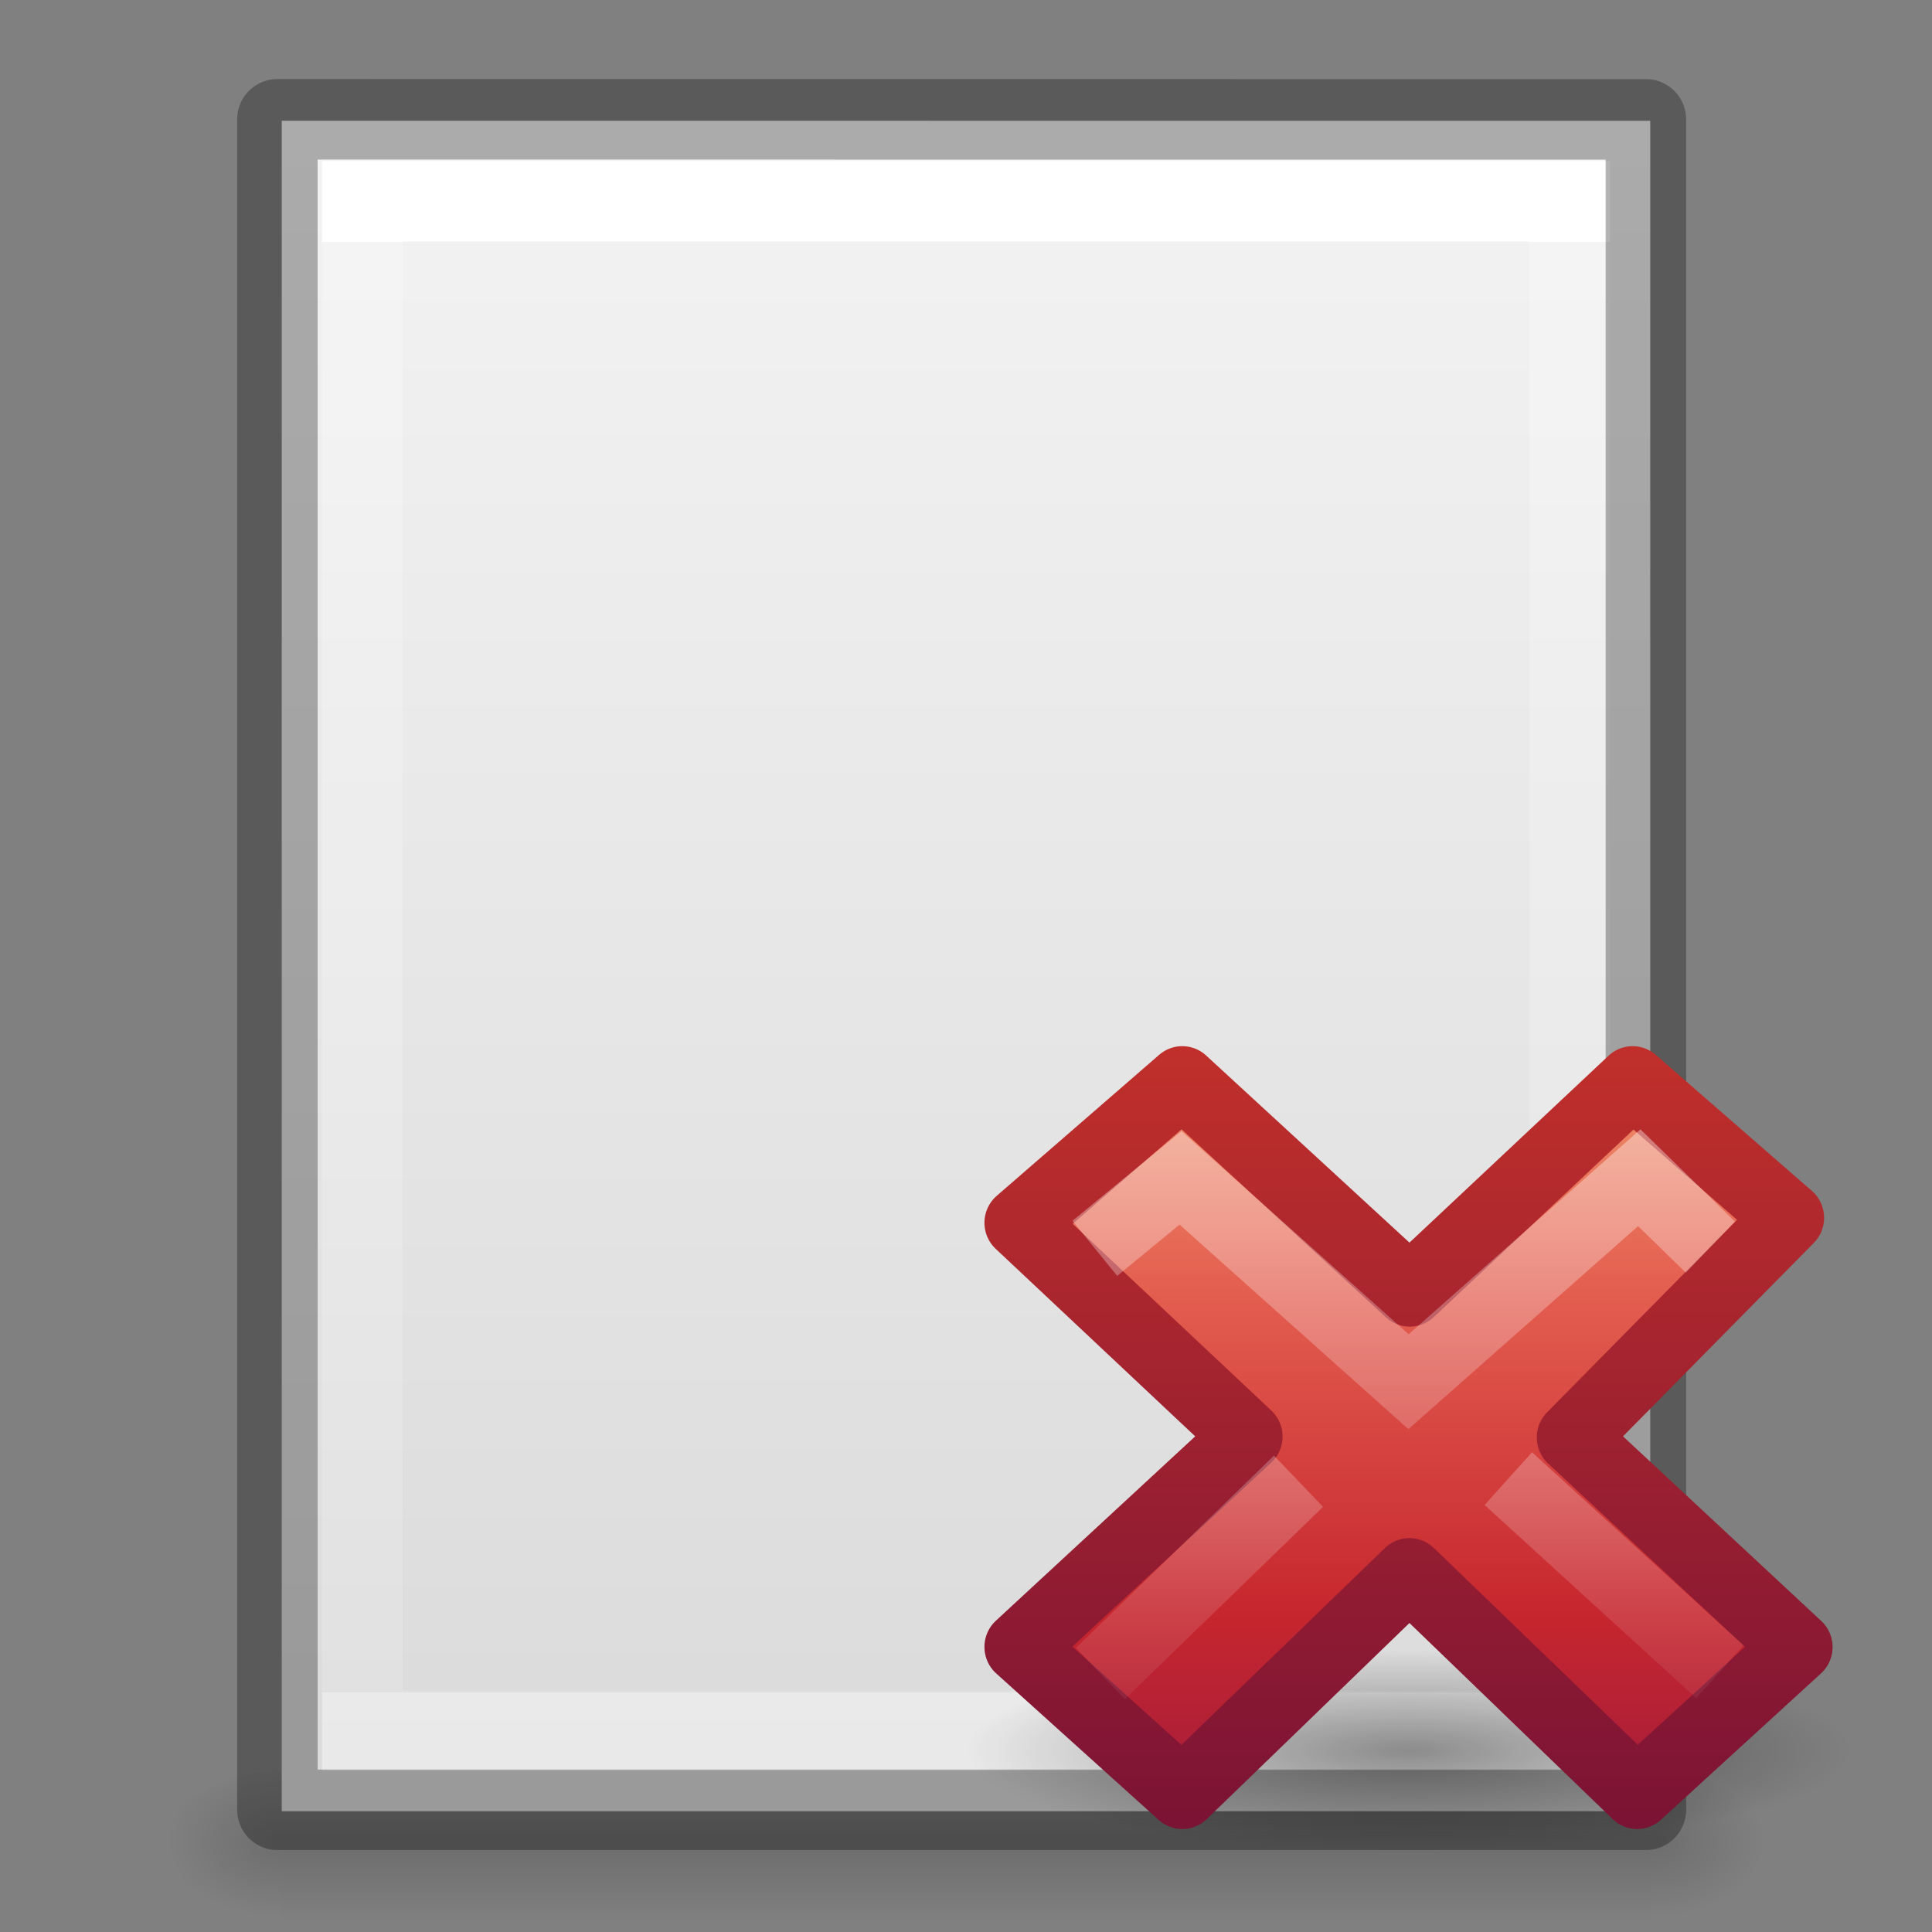 <?xml version="1.0" encoding="UTF-8" standalone="no"?>
<svg
   xmlns:dc="http://purl.org/dc/elements/1.1/"
   xmlns:cc="http://creativecommons.org/ns#"
   xmlns:rdf="http://www.w3.org/1999/02/22-rdf-syntax-ns#"
   xmlns:svg="http://www.w3.org/2000/svg"
   xmlns="http://www.w3.org/2000/svg"
   xmlns:xlink="http://www.w3.org/1999/xlink"
   xmlns:sodipodi="http://sodipodi.sourceforge.net/DTD/sodipodi-0.dtd"
   xmlns:inkscape="http://www.inkscape.org/namespaces/inkscape"
   viewBox="0 0 24 24"
   version="1.1"
   id="svg1158"
   sodipodi:docname="lc_deletepage.svg"
   inkscape:version="0.92.3 (unknown)"
   inkscape:export-filename="/home/rizmut/Dokumen/Rizmut/Github/libreoffice-style-elementary/images_elementary/cmd/lc_deletepage.png"
   inkscape:export-xdpi="96"
   inkscape:export-ydpi="96">
  <rect x="0" y="0" width="24" height="24" fill="#808080" stroke="none"/>
  <defs
     id="defs1162">
    <radialGradient
       id="g"
       cx="11.031"
       cy="17.125"
       gradientTransform="matrix(0.636,0,0,0.143,8.981,18.449)"
       gradientUnits="userSpaceOnUse"
       r="9.844"
       xlink:href="#a-3" />
    <linearGradient
       id="a-3">
      <stop
         offset="0"
         id="stop2" />
      <stop
         offset="1"
         stop-opacity="0"
         id="stop4" />
    </linearGradient>
    <linearGradient
       id="h"
       gradientTransform="matrix(0.579,0,0,0.556,34.075,10.497)"
       gradientUnits="userSpaceOnUse"
       x1="11.192"
       x2="11.192"
       y1="-0.741"
       y2="30.298">
      <stop
         offset="0"
         stop-color="#f8b17e"
         id="stop35" />
      <stop
         offset=".312"
         stop-color="#e35d4f"
         id="stop37" />
      <stop
         offset=".571"
         stop-color="#c6262e"
         id="stop39" />
      <stop
         offset="1"
         stop-color="#690b54"
         id="stop41" />
    </linearGradient>
    <linearGradient
       id="i"
       gradientUnits="userSpaceOnUse"
       x1="41.225"
       x2="41.225"
       y1="23.238"
       y2="7.39">
      <stop
         offset="0"
         stop-color="#791235"
         id="stop44" />
      <stop
         offset="1"
         stop-color="#dd3b27"
         id="stop46" />
    </linearGradient>
    <linearGradient
       id="j"
       gradientTransform="matrix(0.308,-0.295,0.308,0.295,25.945,17.144)"
       gradientUnits="userSpaceOnUse"
       x1="36.011"
       x2="16.331"
       xlink:href="#f-6"
       y1="13.023"
       y2="32.702" />
    <linearGradient
       id="f-6">
      <stop
         offset="0"
         stop-color="#fff"
         id="stop29" />
      <stop
         offset="1"
         stop-color="#fff"
         stop-opacity="0"
         id="stop31" />
    </linearGradient>
    <linearGradient
       id="k"
       gradientTransform="matrix(0.308,-0.295,0.308,0.295,25.635,17.293)"
       gradientUnits="userSpaceOnUse"
       x1="28.449"
       x2="16.331"
       xlink:href="#f-6"
       y1="20.584"
       y2="32.702" />
  </defs>
  <sodipodi:namedview
     pagecolor="#ffffff"
     bordercolor="#666666"
     borderopacity="1"
     objecttolerance="10"
     gridtolerance="10"
     guidetolerance="10"
     inkscape:pageopacity="0"
     inkscape:pageshadow="2"
     inkscape:window-width="1366"
     inkscape:window-height="706"
     id="namedview1160"
     showgrid="false"
     inkscape:zoom="9.8333333"
     inkscape:cx="-1.0677966"
     inkscape:cy="12"
     inkscape:window-x="0"
     inkscape:window-y="0"
     inkscape:window-maximized="1"
     inkscape:current-layer="svg1158" />
  <linearGradient
     id="a"
     gradientTransform="matrix(.405 0 0 .514 2.27 -.324)"
     gradientUnits="userSpaceOnUse"
     x1="24"
     x2="24"
     y1="6.474"
     y2="41.526">
    <stop
       offset="0"
       stop-color="#fff"
       id="stop1118" />
    <stop
       offset="0"
       stop-color="#fff"
       stop-opacity=".235"
       id="stop1120" />
    <stop
       offset="1"
       stop-color="#fff"
       stop-opacity=".157"
       id="stop1122" />
    <stop
       offset="1"
       stop-color="#fff"
       stop-opacity=".392"
       id="stop1124" />
  </linearGradient>
  <linearGradient
     id="b"
     gradientTransform="matrix(.486 0 0 .456 .343 .349)"
     gradientUnits="userSpaceOnUse"
     x1="25.132"
     x2="25.132"
     y1=".985"
     y2="47.013">
    <stop
       offset="0"
       stop-color="#f4f4f4"
       id="stop1127" />
    <stop
       offset="1"
       stop-color="#dbdbdb"
       id="stop1129" />
  </linearGradient>
  <radialGradient
     id="c"
     cx="605.714"
     cy="486.648"
     gradientTransform="matrix(.012 0 0 .008 13.239 18.981)"
     gradientUnits="userSpaceOnUse"
     r="117.143"
     xlink:href="#d" />
  <linearGradient
     id="d">
    <stop
       offset="0"
       id="stop1133" />
    <stop
       offset="1"
       stop-opacity="0"
       id="stop1135" />
  </linearGradient>
  <radialGradient
     id="e"
     cx="605.714"
     cy="486.648"
     gradientTransform="matrix(-.012 0 0 .008 10.761 18.981)"
     gradientUnits="userSpaceOnUse"
     r="117.143"
     xlink:href="#d" />
  <linearGradient
     id="f"
     gradientTransform="matrix(.035 0 0 .008 -.725 18.981)"
     gradientUnits="userSpaceOnUse"
     x1="302.857"
     x2="302.857"
     y1="366.648"
     y2="609.505">
    <stop
       offset="0"
       stop-opacity="0"
       id="stop1139" />
    <stop
       offset=".5"
       id="stop1141" />
    <stop
       offset="1"
       stop-opacity="0"
       id="stop1143" />
  </linearGradient>
  <path
     d="m3.5 22h17v2h-17z"
     fill="url(#f)"
     opacity=".15"
     id="path1146" />
  <path
     d="m3.5 22v2c-.62.004-1.5-.448-1.5-1 0-.552.692-1 1.5-1z"
     fill="url(#e)"
     opacity=".15"
     id="path1148" />
  <path
     d="m20.5 22v2c.62.004 1.5-.448 1.5-1 0-.552-.692-1-1.5-1z"
     fill="url(#c)"
     opacity=".15"
     id="path1150" />
  <path
     d="m3.5 1.5c3.896 0 17.0.001 17.0.001l0 20.999s-11.333 0-17 0c0-7 0-14 0-21z"
     fill="url(#b)"
     id="path1152" />
  <path
     d="m19.5 21.5h-15v-19h15z"
     fill="none"
     stroke="url(#a)"
     stroke-linecap="round"
     id="path1154" />
  <path
     d="m3.446 1.482c3.896 0 17.0.001 17.0.001l0 20.999s-11.333 0-17 0c0-7 0-14 0-21z"
     fill="none"
     opacity=".3"
     stroke="#000"
     stroke-linejoin="round"
     stroke-width="1"
     id="path1156" />
  <g
     transform="matrix(0.878,0,0,0.884,3.449,3.271)"
     id="g71">
    <path
       style="opacity:0.4;fill:url(#g)"
       inkscape:connector-curvature="0"
       d="m 22.263,20.901 a 6.263,1.409 0 0 1 -12.526,0 6.263,1.409 0 1 1 12.526,0 z"
       id="path61" />
    <g
       transform="translate(-25.022,-0.941)"
       id="g69">
      <path
         style="fill:url(#h);stroke:url(#i);stroke-linejoin:round"
         inkscape:connector-curvature="0"
         d="m 46.522,20.386 -3.185,-2.946 3.065,-3.086 -2.209,-1.912 -3.154,2.941 -3.218,-2.941 -2.299,1.982 3.218,3.004 -3.218,2.956 2.299,2.059 3.214,-3.088 3.222,3.088 z"
         id="path63" />
      <path
         style="opacity:0.5;fill:none;stroke:url(#j);stroke-linecap:square"
         inkscape:connector-curvature="0"
         d="m 44.934,14.418 -0.647,-0.627 -3.265,2.866 -3.226,-2.864 -0.825,0.674"
         id="path65" />
      <path
         style="opacity:0.4;fill:none;stroke:url(#k)"
         inkscape:connector-curvature="0"
         d="m 45.427,20.732 -2.993,-2.713 m -2.968,0.037 -2.804,2.702"
         id="path67" />
    </g>
  </g>
</svg>
